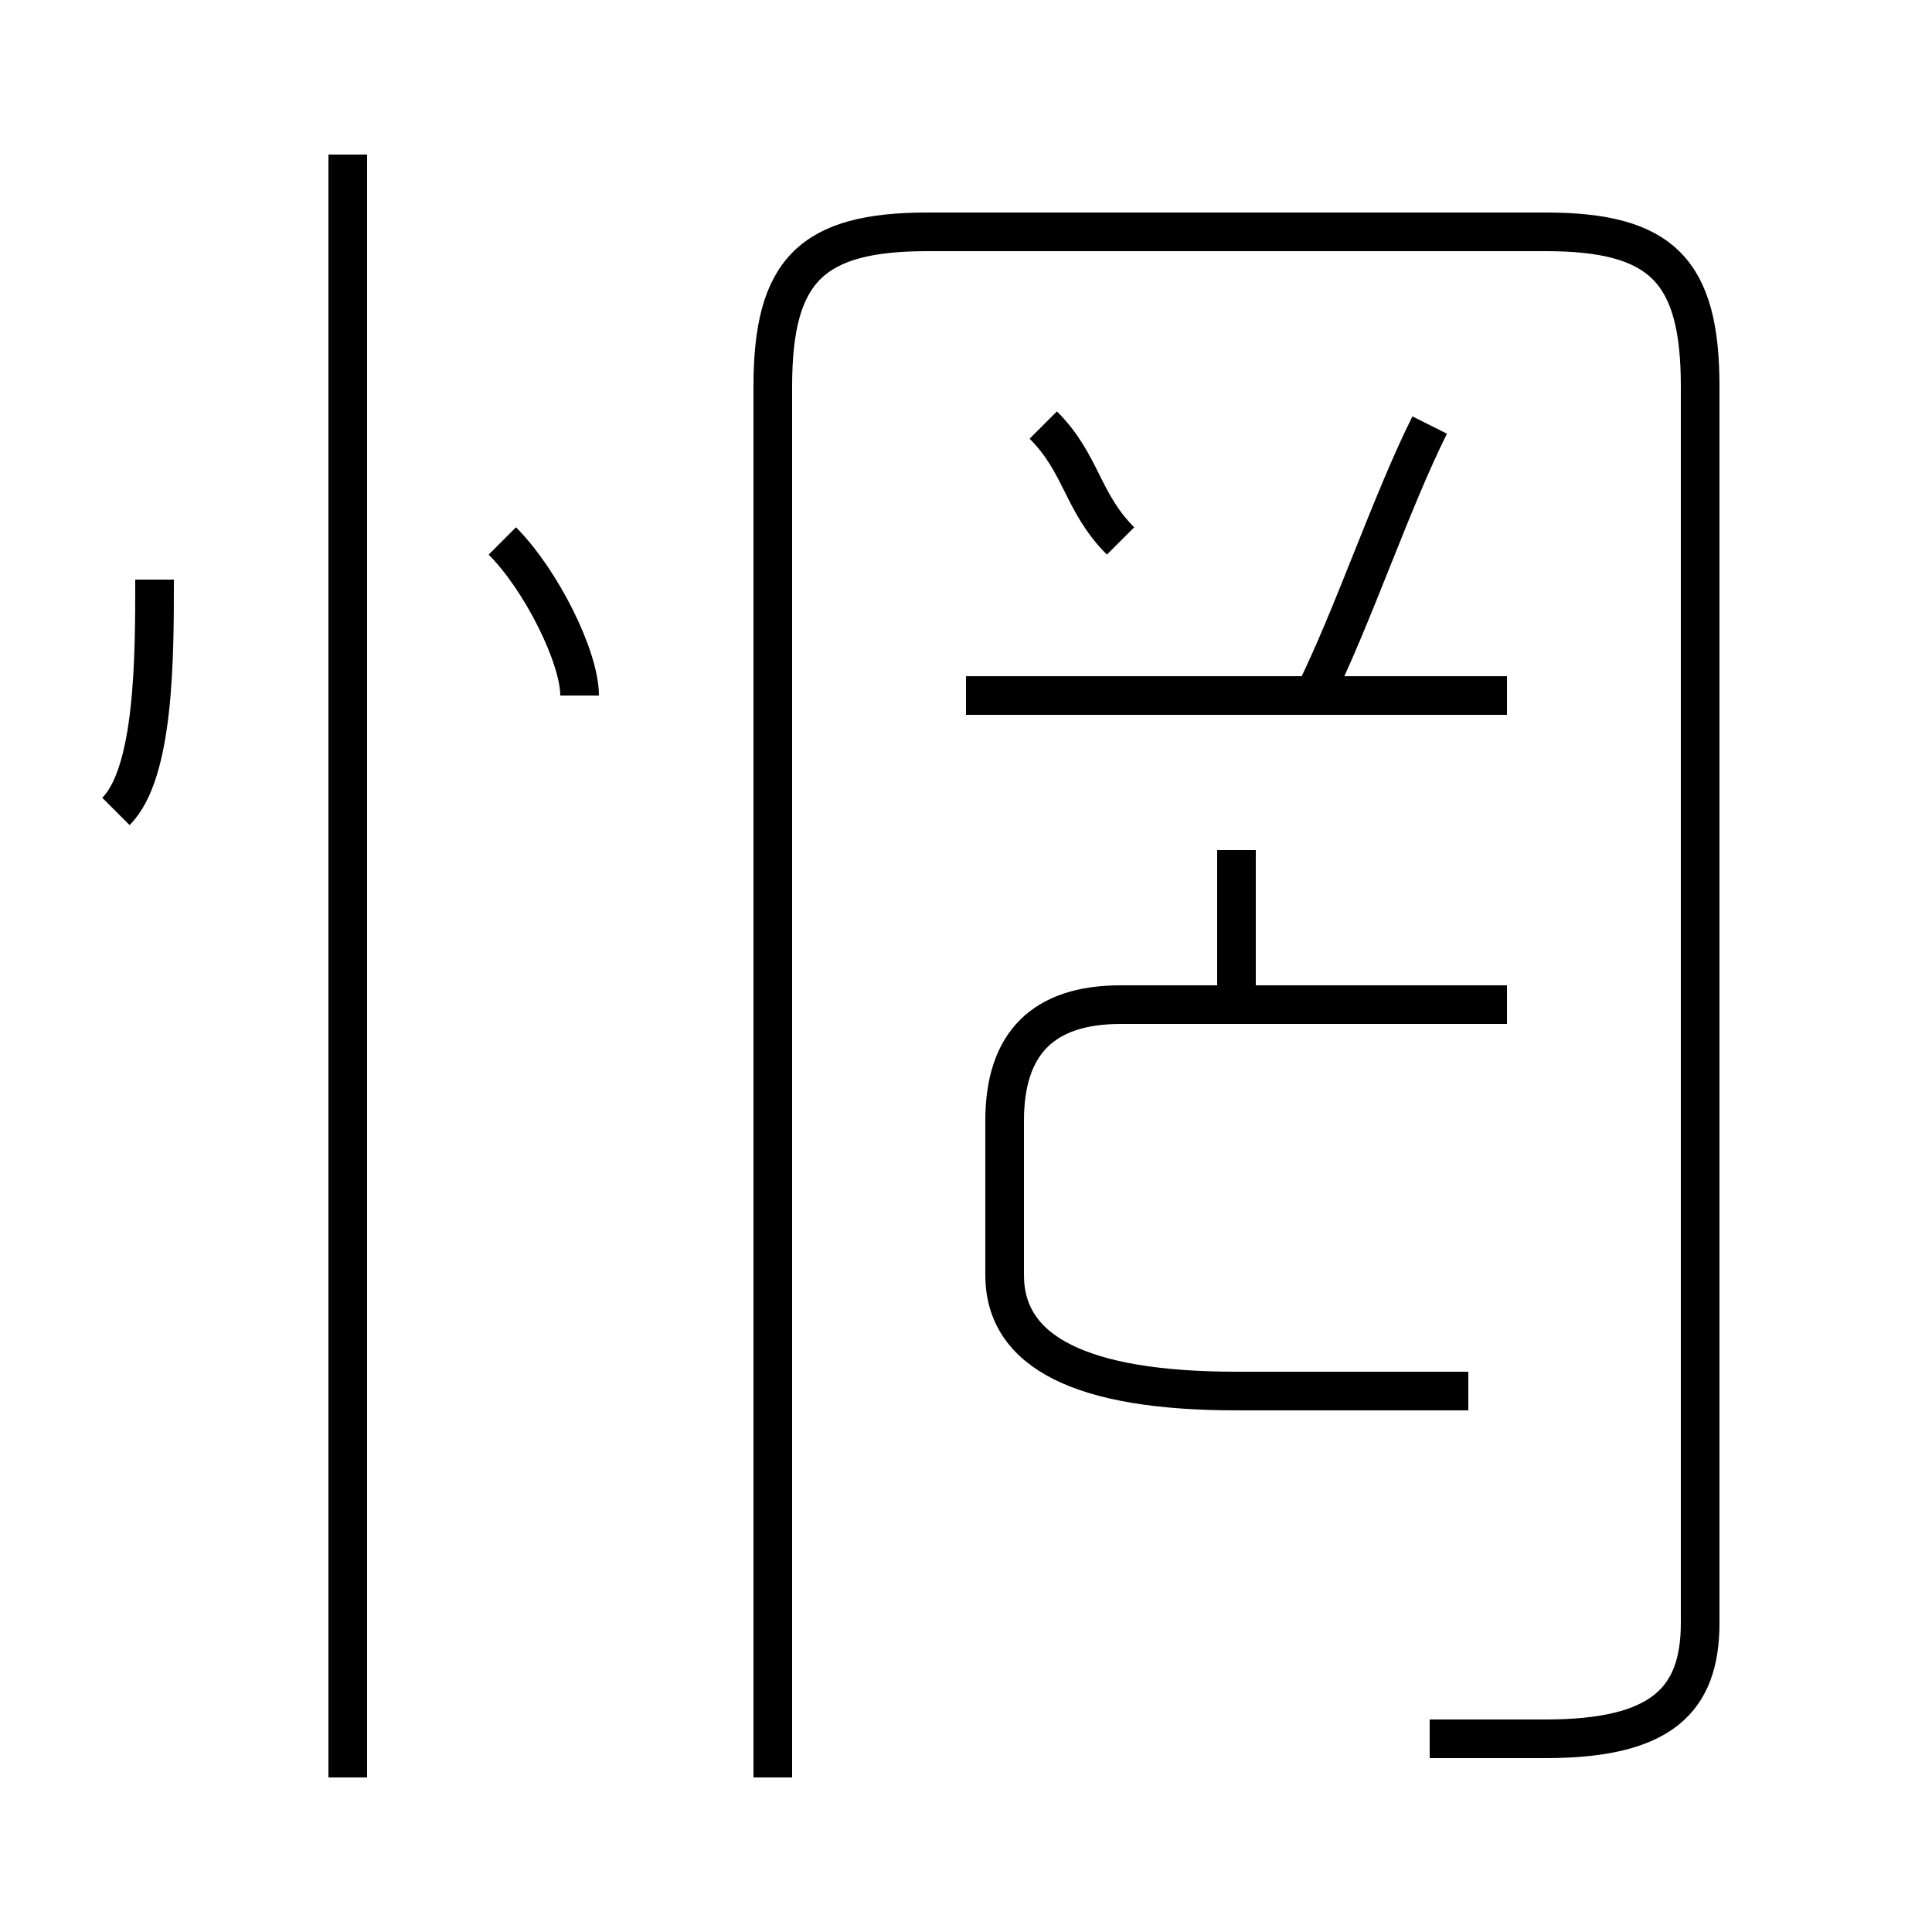 <?xml version='1.0' encoding='utf8'?>
<svg viewBox="0.0 -6.0 50.0 50.0" version="1.1" xmlns="http://www.w3.org/2000/svg">
<rect x="0.0" y="-6.0" width="50.0" height="50.0" fill="#808080" stroke="none"/>
<rect x="-1000" y="-1000" width="2000" height="2000" stroke="white" fill="white"/>
<g style="fill:white;stroke:#000000;  stroke-width:1">
<path d="M 37 1 C 38 1 39 1 40 1 C 43 1 44 0 44 -2 L 44 -34 C 44 -37 43 -38 40 -38 L 24 -38 C 21 -38 20 -37 20 -34 L 20 2 M 9 2 L 9 -40 M 3 -23 C 4 -24 4 -27 4 -29 M 15 -26 C 15 -27 14 -29 13 -30 M 38 -8 C 36 -8 34 -8 32 -8 C 28 -8 26 -9 26 -11 L 26 -15 C 26 -17 27 -18 29 -18 L 39 -18 M 32 -18 L 32 -22 M 39 -26 L 25 -26 M 29 -30 C 28 -31 28 -32 27 -33 M 34 -26 C 35 -28 36 -31 37 -33" transform="translate(0.0 38.0)" />
</g>
</svg>